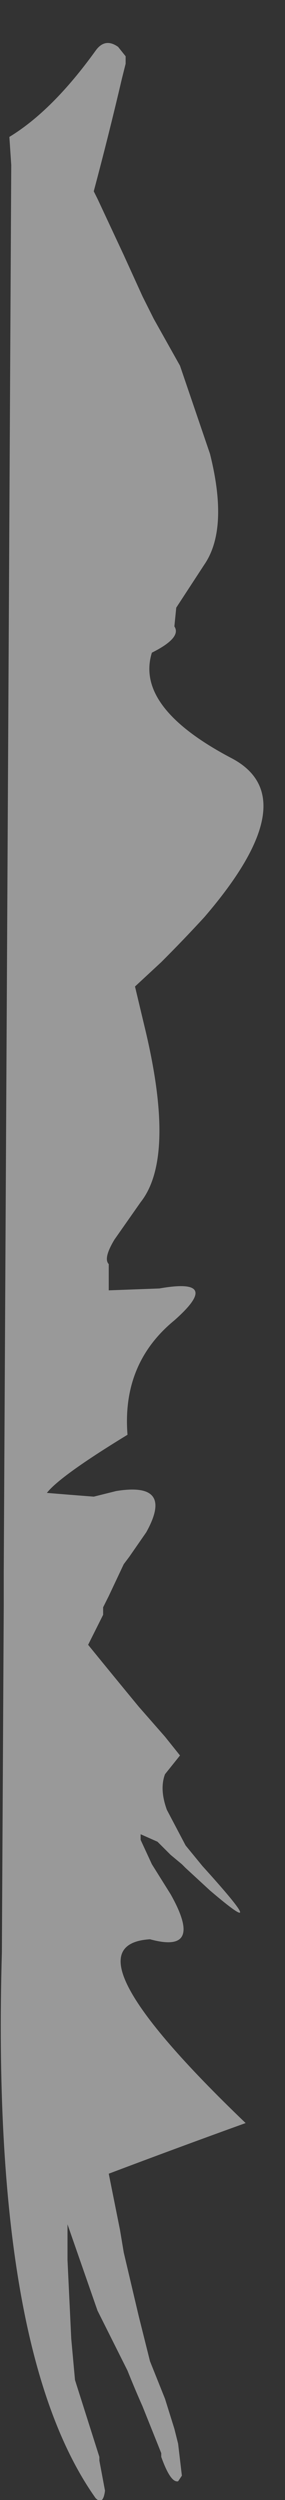 <?xml version="1.0" encoding="UTF-8" standalone="no"?>
<svg xmlns:ffdec="https://www.free-decompiler.com/flash" xmlns:xlink="http://www.w3.org/1999/xlink" ffdec:objectType="morphshape" height="66.65px" width="7.6px" xmlns="http://www.w3.org/2000/svg">
  <rect width="100%" height="100%" fill="#333333" stroke="none"/>
  <g transform="matrix(1.0, 0.0, 0.0, 1.0, 0.45, 33.65)">
    <path d="M-0.4 18.4 L-0.4 18.4 Q-0.7 29.0 2.1 32.95 2.3 33.15 2.35 32.75 L2.2 31.95 2.2 31.85 1.55 29.8 1.45 28.7 1.35 26.6 1.35 25.9 1.35 25.65 2.15 27.95 2.95 29.55 Q3.15 30.05 3.35 30.5 L3.85 31.75 3.85 31.85 Q4.1 32.55 4.3 32.5 L4.4 32.35 4.3 31.5 4.2 31.1 3.95 30.3 3.55 29.3 3.25 28.1 2.85 26.4 2.75 25.8 2.45 24.3 Q4.3 23.6 6.1 22.95 1.15 18.2 3.55 18.05 5.0 18.45 4.1 16.85 L3.6 16.05 3.3 15.4 3.3 15.25 3.75 15.45 4.1 15.8 4.4 16.05 4.5 16.15 5.15 16.75 Q6.85 18.2 4.95 16.1 L4.5 15.55 4.0 14.6 Q3.8 14.05 3.95 13.65 L4.35 13.15 3.95 12.65 3.25 11.85 Q2.55 11.0 1.9 10.2 L2.3 9.4 2.3 9.2 2.45 8.9 2.85 8.05 3.0 7.85 3.45 7.2 Q4.2 5.85 2.65 6.1 L2.05 6.25 2.05 6.25 Q1.4 6.2 0.8 6.15 1.15 5.7 2.95 4.6 2.8 2.7 4.2 1.55 5.5 0.4 3.8 0.7 L2.45 0.75 2.45 0.25 2.45 0.05 Q2.3 -0.1 2.6 -0.6 L3.3 -1.6 Q4.25 -2.8 3.4 -6.3 L3.15 -7.35 3.85 -8.0 Q4.45 -8.6 5.0 -9.2 7.75 -12.4 5.7 -13.45 3.15 -14.8 3.6 -16.25 4.4 -16.65 4.2 -16.95 L4.25 -17.45 5.0 -18.6 Q5.65 -19.55 5.15 -21.55 L4.35 -23.9 3.65 -25.15 3.35 -25.75 2.85 -26.85 2.15 -28.35 2.05 -28.55 Q2.45 -30.05 2.8 -31.55 L2.9 -31.95 2.9 -32.15 2.7 -32.4 Q2.35 -32.65 2.1 -32.3 0.95 -30.7 -0.2 -30.0 L-0.15 -29.25 -0.35 8.25 -0.35 9.15 -0.4 18.4" fill="#ffffff" fill-opacity="0.498" fill-rule="evenodd" stroke="none">
      <animate attributeName="fill" dur="2s" repeatCount="indefinite" values="#ffffff;#ffffff"/>
      <animate attributeName="fill-opacity" dur="2s" repeatCount="indefinite" values="0.498;0.498"/>
      <animate attributeName="d" dur="2s" repeatCount="indefinite" values="M-0.4 18.4 L-0.4 18.4 Q-0.7 29.0 2.1 32.95 2.3 33.15 2.35 32.75 L2.2 31.95 2.2 31.85 1.55 29.8 1.45 28.7 1.35 26.6 1.35 25.9 1.35 25.65 2.15 27.95 2.95 29.55 Q3.15 30.05 3.35 30.5 L3.85 31.75 3.85 31.85 Q4.1 32.55 4.3 32.5 L4.4 32.35 4.3 31.5 4.2 31.1 3.95 30.3 3.55 29.3 3.25 28.1 2.85 26.4 2.75 25.8 2.45 24.3 Q4.3 23.6 6.1 22.95 1.15 18.2 3.55 18.05 5.0 18.45 4.1 16.85 L3.6 16.05 3.3 15.4 3.3 15.25 3.75 15.45 4.1 15.8 4.4 16.05 4.5 16.15 5.15 16.75 Q6.85 18.2 4.95 16.1 L4.5 15.55 4.0 14.6 Q3.8 14.05 3.95 13.65 L4.35 13.15 3.95 12.65 3.25 11.85 Q2.55 11.0 1.9 10.2 L2.3 9.4 2.3 9.2 2.45 8.9 2.85 8.05 3.0 7.85 3.45 7.2 Q4.2 5.85 2.65 6.1 L2.05 6.25 2.05 6.25 Q1.4 6.2 0.8 6.15 1.15 5.7 2.95 4.6 2.8 2.7 4.2 1.55 5.5 0.4 3.8 0.7 L2.45 0.75 2.45 0.25 2.45 0.05 Q2.3 -0.1 2.6 -0.6 L3.3 -1.6 Q4.25 -2.8 3.4 -6.3 L3.15 -7.35 3.85 -8.0 Q4.45 -8.6 5.0 -9.2 7.75 -12.4 5.7 -13.45 3.15 -14.8 3.6 -16.25 4.4 -16.65 4.2 -16.95 L4.25 -17.45 5.0 -18.6 Q5.65 -19.55 5.15 -21.55 L4.35 -23.9 3.65 -25.15 3.35 -25.75 2.85 -26.85 2.15 -28.35 2.05 -28.55 Q2.45 -30.05 2.8 -31.55 L2.9 -31.95 2.9 -32.15 2.7 -32.4 Q2.35 -32.65 2.1 -32.3 0.95 -30.7 -0.2 -30.0 L-0.15 -29.25 -0.35 8.25 -0.35 9.15 -0.4 18.4;M-0.4 18.4 L-0.4 18.7 Q-0.65 27.8 1.45 32.0 1.55 32.15 1.65 32.3 L2.1 32.95 2.1 32.8 1.8 30.85 1.55 29.8 1.55 27.9 2.15 27.95 2.25 28.15 3.25 30.35 3.85 31.85 Q4.15 32.75 4.4 32.35 L4.2 31.1 4.2 31.0 Q4.05 30.65 3.95 30.3 L3.9 30.1 3.55 29.3 3.95 29.3 4.55 29.2 5.4 29.15 6.5 29.05 7.15 27.55 6.9 27.05 6.0 26.35 Q5.0 25.35 4.25 23.4 3.4 21.25 2.85 17.9 2.7 17.0 2.55 16.1 L2.45 15.3 2.55 14.85 2.6 14.75 2.7 14.5 2.85 14.25 3.15 14.0 3.2 13.9 2.9 13.0 Q2.5 11.9 2.1 10.8 L1.9 10.2 2.3 9.4 Q2.7 9.3 3.1 9.2 L2.95 8.55 2.85 8.05 2.1 7.15 Q1.65 6.6 1.4 5.4 L1.3 4.6 1.3 4.4 1.3 4.1 1.4 3.3 1.4 2.95 1.55 2.3 Q1.85 1.0 2.45 0.75 L2.45 0.15 2.45 0.05 Q2.2 -0.25 2.05 -1.1 1.85 -2.3 1.65 -3.45 1.45 -4.95 1.4 -6.6 1.35 -7.55 1.35 -8.45 L1.35 -9.85 1.35 -10.35 1.4 -10.55 Q1.5 -10.8 1.55 -11.05 L1.95 -12.25 Q2.65 -14.6 3.6 -16.25 L3.5 -17.15 3.4 -17.85 Q3.35 -18.85 3.55 -19.5 4.0 -21.8 4.6 -23.75 5.2 -25.5 5.8 -27.2 5.9 -27.5 6.0 -27.8 L6.2 -28.15 4.9 -28.25 Q3.45 -28.4 2.05 -28.55 L2.6 -30.65 2.9 -31.95 3.05 -32.5 3.15 -33.65 2.1 -32.3 1.9 -32.1 Q0.85 -30.65 -0.2 -30.0 L-0.15 -29.7 -0.15 -29.5 -0.15 -29.25 Q-0.15 -28.95 -0.15 -28.65 -0.15 -27.2 -0.15 -25.75 L-0.15 -25.05 -0.35 9.15 -0.35 9.95 -0.4 18.4"/>
    </path>
    <path d="M-0.4 18.4 L-0.35 9.15 -0.35 8.25 -0.15 -29.25 -0.2 -30.0 Q0.95 -30.7 2.1 -32.3 2.35 -32.65 2.7 -32.4 L2.9 -32.15 2.9 -31.95 2.8 -31.55 Q2.45 -30.05 2.05 -28.55 L2.15 -28.35 2.85 -26.85 3.35 -25.75 3.65 -25.15 4.35 -23.9 5.15 -21.55 Q5.65 -19.55 5.0 -18.6 L4.25 -17.45 4.2 -16.95 Q4.4 -16.65 3.6 -16.25 3.15 -14.8 5.7 -13.45 7.75 -12.4 5.0 -9.2 4.45 -8.6 3.85 -8.0 L3.15 -7.35 3.4 -6.3 Q4.25 -2.8 3.3 -1.6 L2.6 -0.6 Q2.3 -0.1 2.45 0.05 L2.45 0.25 2.45 0.75 3.8 0.7 Q5.5 0.4 4.2 1.55 2.8 2.7 2.95 4.6 1.15 5.7 0.8 6.15 1.4 6.2 2.05 6.25 L2.05 6.25 2.65 6.1 Q4.2 5.85 3.45 7.2 L3.0 7.85 2.85 8.05 2.45 8.9 2.3 9.2 2.3 9.4 1.9 10.2 Q2.55 11.0 3.25 11.85 L3.95 12.65 4.35 13.15 3.95 13.65 Q3.8 14.05 4.0 14.6 L4.5 15.55 4.95 16.1 Q6.85 18.2 5.15 16.75 L4.5 16.15 4.4 16.05 4.1 15.8 3.75 15.45 3.3 15.25 3.3 15.4 3.6 16.05 4.1 16.85 Q5.0 18.45 3.55 18.05 1.15 18.2 6.1 22.95 4.3 23.6 2.45 24.3 L2.75 25.8 2.85 26.4 3.25 28.1 3.55 29.3 3.95 30.3 4.2 31.1 4.3 31.5 4.4 32.35 4.3 32.5 Q4.1 32.55 3.85 31.85 L3.85 31.75 3.35 30.5 Q3.15 30.05 2.95 29.55 L2.15 27.95 1.35 25.65 1.35 25.9 1.35 26.6 1.45 28.7 1.55 29.8 2.2 31.85 2.2 31.95 2.35 32.75 Q2.3 33.15 2.1 32.95 -0.7 29.0 -0.4 18.4 L-0.4 18.4 Z" fill="none" stroke="#000000" stroke-linecap="round" stroke-linejoin="round" stroke-opacity="0.0" stroke-width="0.0">
      <animate attributeName="stroke" dur="2s" repeatCount="indefinite" values="#000000;#000001"/>
      <animate attributeName="stroke-width" dur="2s" repeatCount="indefinite" values="0.0;0.0"/>
      <animate attributeName="fill-opacity" dur="2s" repeatCount="indefinite" values="0.0;0.0"/>
      <animate attributeName="d" dur="2s" repeatCount="indefinite" values="M-0.4 18.4 L-0.35 9.15 -0.35 8.25 -0.15 -29.25 -0.2 -30.0 Q0.95 -30.7 2.1 -32.3 2.35 -32.65 2.7 -32.4 L2.9 -32.15 2.9 -31.95 2.8 -31.55 Q2.45 -30.05 2.05 -28.55 L2.15 -28.35 2.85 -26.85 3.35 -25.75 3.65 -25.15 4.35 -23.9 5.15 -21.55 Q5.65 -19.55 5.0 -18.6 L4.25 -17.45 4.2 -16.95 Q4.4 -16.65 3.6 -16.25 3.15 -14.8 5.7 -13.45 7.75 -12.4 5.0 -9.2 4.45 -8.6 3.85 -8.0 L3.15 -7.35 3.4 -6.3 Q4.25 -2.8 3.3 -1.6 L2.6 -0.6 Q2.3 -0.1 2.45 0.05 L2.45 0.25 2.45 0.75 3.8 0.7 Q5.5 0.4 4.2 1.55 2.8 2.7 2.95 4.6 1.15 5.7 0.8 6.15 1.4 6.2 2.05 6.25 L2.05 6.25 2.65 6.1 Q4.2 5.85 3.45 7.2 L3.0 7.85 2.85 8.05 2.45 8.9 2.3 9.2 2.3 9.4 1.9 10.2 Q2.55 11.0 3.25 11.85 L3.95 12.65 4.35 13.15 3.95 13.65 Q3.8 14.05 4.0 14.6 L4.5 15.55 4.95 16.1 Q6.85 18.2 5.15 16.75 L4.5 16.15 4.4 16.05 4.1 15.8 3.75 15.45 3.3 15.25 3.3 15.4 3.6 16.05 4.1 16.85 Q5.0 18.45 3.55 18.05 1.15 18.2 6.1 22.95 4.3 23.6 2.45 24.3 L2.75 25.8 2.85 26.4 3.25 28.1 3.55 29.3 3.95 30.3 4.2 31.1 4.3 31.5 4.4 32.35 4.3 32.5 Q4.1 32.55 3.85 31.85 L3.85 31.75 3.35 30.5 Q3.15 30.05 2.95 29.55 L2.15 27.95 1.35 25.65 1.35 25.9 1.35 26.6 1.45 28.7 1.55 29.8 2.2 31.85 2.2 31.95 2.35 32.75 Q2.3 33.15 2.1 32.95 -0.7 29.0 -0.4 18.4 L-0.4 18.4 Z;M-0.4 18.4 L-0.35 9.95 -0.35 9.15 -0.15 -25.05 -0.15 -25.75 Q-0.15 -27.2 -0.15 -28.65 -0.15 -28.95 -0.15 -29.25 L-0.15 -29.5 -0.15 -29.7 -0.2 -30.0 Q0.85 -30.65 1.9 -32.1 L2.1 -32.3 3.15 -33.65 3.05 -32.5 2.9 -31.95 2.6 -30.65 2.05 -28.55 Q3.45 -28.4 4.9 -28.25 L6.2 -28.15 6.0 -27.8 Q5.9 -27.5 5.8 -27.2 5.2 -25.5 4.6 -23.75 4.0 -21.8 3.55 -19.5 3.35 -18.85 3.4 -17.85 L3.5 -17.15 3.6 -16.25 Q2.65 -14.6 1.95 -12.25 L1.55 -11.05 Q1.5 -10.8 1.4 -10.55 L1.35 -10.35 1.35 -9.85 1.35 -8.45 Q1.35 -7.55 1.4 -6.6 1.45 -4.95 1.65 -3.45 1.85 -2.3 2.05 -1.1 2.2 -0.25 2.45 0.05 L2.45 0.15 2.45 0.75 Q1.85 1.0 1.55 2.3 L1.4 2.95 1.4 3.3 1.3 4.1 1.3 4.4 1.3 4.6 1.4 5.4 Q1.65 6.6 2.1 7.15 L2.85 8.05 2.95 8.55 3.1 9.2 Q2.7 9.3 2.3 9.4 L1.9 10.2 2.1 10.8 Q2.5 11.9 2.9 13.0 L3.2 13.9 3.15 14.0 2.85 14.25 2.7 14.5 2.6 14.75 2.55 14.85 2.45 15.3 2.55 16.1 Q2.7 17.0 2.85 17.9 3.4 21.25 4.25 23.4 5.0 25.35 6.0 26.35 L6.9 27.05 7.15 27.55 6.5 29.05 5.4 29.15 4.55 29.2 3.95 29.3 3.55 29.3 3.9 30.1 3.95 30.3 Q4.05 30.65 4.2 31.0 L4.2 31.1 4.4 32.35 Q4.15 32.75 3.85 31.85 L3.25 30.35 2.25 28.15 2.15 27.95 1.55 27.9 1.55 29.8 1.8 30.85 2.1 32.8 2.1 32.95 1.65 32.3 Q1.55 32.15 1.45 32.0 -0.65 27.8 -0.4 18.7 L-0.4 18.4 Z"/>
    </path>
  </g>
</svg>

